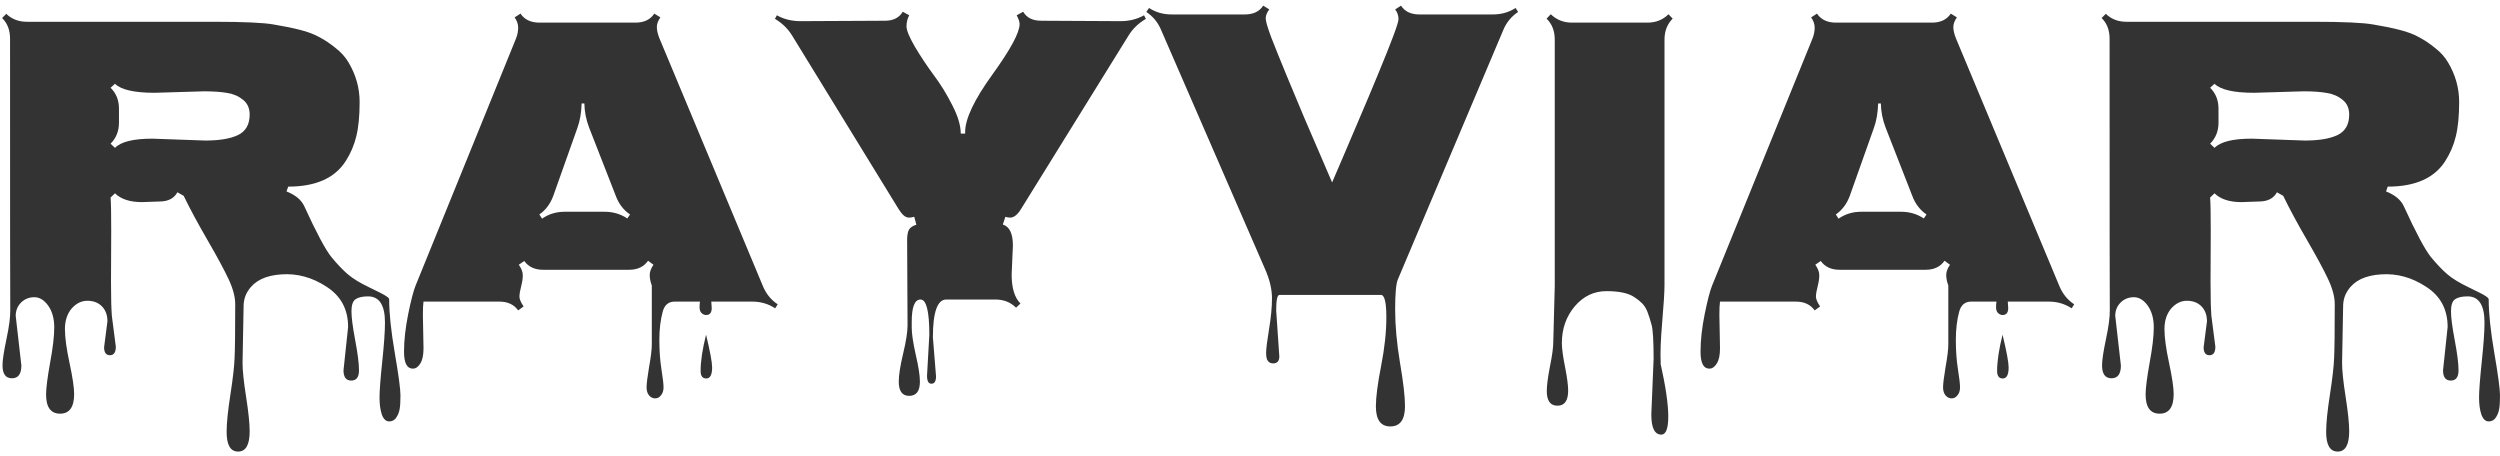 <svg width="373" height="68" viewBox="0 0 373 68" fill="none" xmlns="http://www.w3.org/2000/svg">
<path d="M51.25 55.25L51.938 48.781C51.938 46.156 50.865 44.156 48.719 42.781C46.594 41.385 44.354 40.771 42 40.938C39.646 41.083 38 41.875 37.062 43.312C36.583 44 36.344 44.812 36.344 45.75L36.188 54.125C36.188 55.271 36.365 56.969 36.719 59.219C37.073 61.49 37.25 63.198 37.25 64.344C37.25 66.365 36.677 67.375 35.531 67.375C34.385 67.375 33.812 66.396 33.812 64.438C33.812 63.146 34 61.292 34.375 58.875C34.75 56.458 34.958 54.625 35 53.375C35.062 52.125 35.094 49.458 35.094 45.375C35.094 44.292 34.76 43.042 34.094 41.625C33.427 40.208 32.375 38.26 30.938 35.781C29.5 33.302 28.323 31.115 27.406 29.219L26.469 28.688C25.969 29.604 25.083 30.062 23.812 30.062L21.188 30.156C19.396 30.156 18.052 29.719 17.156 28.844L16.5 29.469C16.562 30.24 16.594 31.885 16.594 34.406L16.562 42.062C16.562 44.354 16.604 46.042 16.688 47.125L17.281 51.719C17.281 52.573 16.99 53 16.406 53C15.823 53 15.531 52.604 15.531 51.812L16.031 47.938C16.031 47 15.75 46.25 15.188 45.688C14.646 45.146 13.927 44.875 13.031 44.875C12.156 44.875 11.375 45.26 10.688 46.031C10.021 46.823 9.688 47.844 9.688 49.094C9.688 50.344 9.917 52.031 10.375 54.156C10.833 56.302 11.062 57.844 11.062 58.781C11.062 60.74 10.365 61.719 8.969 61.719C7.573 61.719 6.875 60.76 6.875 58.844C6.875 57.948 7.073 56.385 7.469 54.156C7.885 51.927 8.094 50.156 8.094 48.844C8.094 47.531 7.792 46.448 7.188 45.594C6.583 44.76 5.896 44.344 5.125 44.344C4.354 44.344 3.698 44.604 3.156 45.125C2.615 45.667 2.344 46.333 2.344 47.125L3.188 54.531C3.188 55.802 2.719 56.438 1.781 56.438C0.844 56.438 0.375 55.792 0.375 54.5C0.375 53.75 0.573 52.438 0.969 50.562C1.365 48.708 1.552 47.26 1.531 46.219C1.51 45.177 1.5 31.698 1.5 5.781C1.5 4.49 1.104 3.458 0.312 2.688L0.938 2.062C1.75 2.854 2.781 3.25 4.031 3.25H32.031C36.406 3.25 39.344 3.385 40.844 3.656C42.365 3.906 43.688 4.177 44.812 4.469C45.958 4.76 46.917 5.125 47.688 5.562C48.479 5.979 49.271 6.51 50.062 7.156C50.875 7.781 51.521 8.5 52 9.312C53.104 11.167 53.656 13.135 53.656 15.219C53.656 17.302 53.49 19.01 53.156 20.344C52.844 21.656 52.312 22.896 51.562 24.062C49.938 26.583 47.083 27.844 43 27.844L42.75 28.562C44.062 29.083 44.938 29.802 45.375 30.719C47.208 34.719 48.562 37.26 49.438 38.344C50.312 39.406 51.125 40.26 51.875 40.906C52.625 41.552 53.698 42.208 55.094 42.875C56.49 43.542 57.333 43.979 57.625 44.188C57.917 44.375 58.062 44.531 58.062 44.656C58.062 46.74 58.344 49.417 58.906 52.688C59.469 55.958 59.75 58.062 59.75 59C59.75 59.938 59.708 60.615 59.625 61.031C59.562 61.448 59.406 61.854 59.156 62.25C58.906 62.667 58.542 62.875 58.062 62.875C57.583 62.875 57.219 62.531 56.969 61.844C56.74 61.156 56.625 60.312 56.625 59.312C56.625 58.312 56.76 56.521 57.031 53.938C57.302 51.375 57.438 49.438 57.438 48.125C57.438 45.521 56.594 44.219 54.906 44.219C54.073 44.219 53.448 44.365 53.031 44.656C52.635 44.948 52.438 45.542 52.438 46.438C52.438 47.354 52.625 48.802 53 50.781C53.375 52.76 53.562 54.25 53.562 55.25C53.562 56.271 53.177 56.781 52.406 56.781C51.635 56.781 51.25 56.271 51.25 55.25ZM30.438 13.625L23.062 13.844C20.042 13.844 18.073 13.396 17.156 12.5L16.5 13.094C17.333 13.906 17.75 14.948 17.75 16.219V18.312C17.75 19.562 17.333 20.604 16.5 21.438L17.156 22.062C18.052 21.146 19.906 20.688 22.719 20.688L30.625 20.969C32.729 20.969 34.354 20.698 35.5 20.156C36.667 19.594 37.25 18.573 37.25 17.094C37.25 16.156 36.927 15.427 36.281 14.906C35.635 14.365 34.854 14.021 33.938 13.875C33.021 13.708 31.854 13.625 30.438 13.625ZM63.094 47L63.188 51.969C63.188 52.969 63.031 53.719 62.719 54.219C62.406 54.74 62.031 55 61.594 55C60.719 55 60.281 54.156 60.281 52.469C60.281 50.781 60.49 48.906 60.906 46.844C61.323 44.802 61.688 43.396 62 42.625L77 5.719C77.208 5.177 77.312 4.646 77.312 4.125C77.312 3.604 77.135 3.094 76.781 2.594L77.656 2.031C78.26 2.927 79.198 3.375 80.469 3.375H94.844C96.094 3.375 97.021 2.927 97.625 2.031L98.531 2.594C98.177 3.094 98 3.573 98 4.031C98 4.49 98.125 5.042 98.375 5.688L113.812 42.656C114.292 43.823 115.031 44.74 116.031 45.406L115.656 46C114.635 45.333 113.5 45 112.25 45H106.125C106.167 45.458 106.188 45.781 106.188 45.969C106.188 46.656 105.906 47 105.344 47C105.094 47 104.865 46.896 104.656 46.688C104.469 46.5 104.375 46.219 104.375 45.844C104.375 45.49 104.396 45.208 104.438 45H100.656C99.74 45 99.146 45.5 98.875 46.5C98.542 47.729 98.375 49.135 98.375 50.719C98.375 52.323 98.479 53.781 98.688 55.094C98.896 56.406 99 57.302 99 57.781C99 58.281 98.875 58.677 98.625 58.969C98.396 59.281 98.104 59.438 97.75 59.438C97.396 59.438 97.094 59.292 96.844 59C96.594 58.708 96.469 58.302 96.469 57.781C96.469 57.26 96.594 56.25 96.844 54.75C97.115 53.25 97.25 52.125 97.25 51.375V42.594C97.042 42.031 96.938 41.51 96.938 41.031C96.938 40.552 97.125 40.042 97.5 39.5L96.688 38.906C96.062 39.802 95.125 40.25 93.875 40.25H81.031C79.781 40.25 78.844 39.812 78.219 38.938L77.406 39.5C77.802 40.062 78 40.583 78 41.062C78 41.542 77.927 42.052 77.781 42.594V42.625C77.594 43.333 77.5 43.875 77.5 44.25C77.5 44.625 77.708 45.115 78.125 45.719L77.312 46.312C76.688 45.438 75.75 45 74.5 45H63.188C63.125 45.396 63.094 46.062 63.094 47ZM84.25 31.594H90.219C91.469 31.594 92.594 31.927 93.594 32.594L94 32C93.021 31.333 92.312 30.406 91.875 29.219L87.906 19.062C87.448 17.875 87.208 16.667 87.188 15.438H86.781C86.74 16.812 86.531 18.021 86.156 19.062L82.562 29.188C82.125 30.396 81.427 31.333 80.469 32L80.875 32.625C81.854 31.938 82.979 31.594 84.25 31.594ZM104.531 55.344C104.531 53.906 104.802 52.104 105.344 49.938C105.948 52.438 106.25 54.062 106.25 54.812C106.25 55.917 105.958 56.469 105.375 56.469C104.812 56.469 104.531 56.094 104.531 55.344ZM138.312 56.062L138.656 49.938C138.656 46.438 138.219 44.688 137.344 44.688C136.469 44.688 136.031 45.792 136.031 48V48.906C136.031 49.802 136.229 51.135 136.625 52.906C137.042 54.677 137.25 56.021 137.25 56.938C137.25 58.354 136.719 59.062 135.656 59.062C134.615 59.062 134.094 58.354 134.094 56.938C134.094 55.979 134.312 54.583 134.75 52.75C135.188 50.917 135.406 49.521 135.406 48.562L135.344 35.812C135.344 35.167 135.427 34.667 135.594 34.312C135.781 33.958 136.156 33.698 136.719 33.531L136.406 32.344C136.115 32.427 135.854 32.469 135.625 32.469C135.417 32.469 135.198 32.396 134.969 32.25C134.698 32.062 134.385 31.688 134.031 31.125L118.188 5.312C117.562 4.292 116.708 3.458 115.625 2.812L115.906 2.281C116.948 2.865 118.125 3.156 119.438 3.156L132.031 3.094C133.281 3.094 134.167 2.646 134.688 1.75L135.656 2.281C135.385 2.781 135.25 3.333 135.25 3.938C135.25 4.521 135.667 5.531 136.5 6.969C137.354 8.406 138.281 9.802 139.281 11.156C140.302 12.51 141.229 14.01 142.062 15.656C142.917 17.302 143.344 18.729 143.344 19.938H144V19.688C144 17.729 145.354 14.875 148.062 11.125C150.771 7.375 152.125 4.865 152.125 3.594C152.125 3.26 151.979 2.823 151.688 2.281L152.656 1.75C153.177 2.646 154.073 3.094 155.344 3.094L167.188 3.156C168.479 3.156 169.646 2.865 170.688 2.281L170.969 2.812C169.844 3.479 168.979 4.312 168.375 5.312L152.375 31.125C151.833 32.021 151.281 32.469 150.719 32.469C150.49 32.469 150.25 32.427 150 32.344L149.625 33.5C150.625 33.812 151.125 34.854 151.125 36.625L150.938 40.969C150.938 42.969 151.375 44.406 152.25 45.281L151.594 45.906C150.781 45.094 149.75 44.688 148.5 44.688H141.188C139.854 44.688 139.188 46.573 139.188 50.344L139.656 56.156C139.656 56.885 139.427 57.25 138.969 57.25C138.531 57.25 138.312 56.854 138.312 56.062ZM190.875 53.188C190.875 53.875 190.562 54.219 189.938 54.219C189.625 54.219 189.375 54.104 189.188 53.875C189 53.667 188.906 53.26 188.906 52.656C188.906 52.052 189.052 50.865 189.344 49.094C189.635 47.344 189.781 45.812 189.781 44.5C189.781 43.167 189.438 41.719 188.75 40.156L173.25 4.5C172.792 3.375 172.052 2.469 171.031 1.781L171.438 1.188C172.417 1.833 173.542 2.156 174.812 2.156H185.719C186.99 2.156 187.906 1.719 188.469 0.844L189.375 1.406C189.021 1.865 188.844 2.312 188.844 2.75C188.844 3.167 189.125 4.125 189.688 5.625C190.271 7.125 191.031 9.01 191.969 11.281C192.906 13.531 193.781 15.625 194.594 17.562C195.427 19.5 196.302 21.531 197.219 23.656C198.135 25.781 198.646 26.969 198.75 27.219C198.854 26.969 199.365 25.781 200.281 23.656C201.198 21.531 202.062 19.5 202.875 17.562C203.708 15.625 204.594 13.521 205.531 11.25C207.615 6.229 208.656 3.438 208.656 2.875C208.656 2.312 208.49 1.823 208.156 1.406L209.031 0.844C209.594 1.719 210.51 2.156 211.781 2.156H222.719C224.01 2.156 225.146 1.833 226.125 1.188L226.5 1.781C225.479 2.469 224.74 3.375 224.281 4.5L208.562 41.688C208.292 42.312 208.156 43.812 208.156 46.188C208.156 48.562 208.396 51.198 208.875 54.094C209.375 57.01 209.625 59.177 209.625 60.594C209.625 62.615 208.896 63.625 207.438 63.625C206 63.625 205.281 62.625 205.281 60.625C205.281 59.271 205.542 57.26 206.062 54.594C206.583 51.948 206.844 49.521 206.844 47.312C206.844 45.104 206.573 44 206.031 44H190.906C190.573 44 190.406 44.771 190.406 46.312L190.875 53.188ZM246.375 61.844L246.719 53.531C246.719 50.844 246.615 49.146 246.406 48.438C246.219 47.729 246.021 47.104 245.812 46.562C245.604 46.021 245.333 45.583 245 45.25C244.667 44.917 244.271 44.604 243.812 44.312C242.938 43.729 241.562 43.438 239.688 43.438C237.812 43.438 236.229 44.198 234.938 45.719C233.667 47.24 233.031 49.062 233.031 51.188C233.031 51.979 233.188 53.156 233.5 54.719C233.812 56.302 233.969 57.49 233.969 58.281C233.969 59.781 233.438 60.531 232.375 60.531C231.312 60.531 230.781 59.802 230.781 58.344C230.781 57.531 230.938 56.312 231.25 54.688C231.583 53.062 231.75 51.833 231.75 51L231.969 42.625V5.906C231.969 4.615 231.562 3.573 230.75 2.781L231.375 2.125C232.25 2.958 233.292 3.375 234.5 3.375H245.812C247.062 3.375 248.104 2.958 248.938 2.125L249.562 2.781C248.75 3.594 248.344 4.635 248.344 5.906V42.469C248.344 43.552 248.229 45.417 248 48.062C247.771 50.729 247.698 52.781 247.781 54.219H247.75C248.521 57.677 248.906 60.312 248.906 62.125C248.906 63.938 248.562 64.844 247.875 64.844C246.875 64.844 246.375 63.844 246.375 61.844ZM256.531 47L256.625 51.969C256.625 52.969 256.469 53.719 256.156 54.219C255.844 54.74 255.469 55 255.031 55C254.156 55 253.719 54.156 253.719 52.469C253.719 50.781 253.927 48.906 254.344 46.844C254.76 44.802 255.125 43.396 255.438 42.625L270.438 5.719C270.646 5.177 270.75 4.646 270.75 4.125C270.75 3.604 270.573 3.094 270.219 2.594L271.094 2.031C271.698 2.927 272.635 3.375 273.906 3.375H288.281C289.531 3.375 290.458 2.927 291.062 2.031L291.969 2.594C291.615 3.094 291.438 3.573 291.438 4.031C291.438 4.49 291.562 5.042 291.812 5.688L307.25 42.656C307.729 43.823 308.469 44.74 309.469 45.406L309.094 46C308.073 45.333 306.938 45 305.688 45H299.562C299.604 45.458 299.625 45.781 299.625 45.969C299.625 46.656 299.344 47 298.781 47C298.531 47 298.302 46.896 298.094 46.688C297.906 46.5 297.812 46.219 297.812 45.844C297.812 45.49 297.833 45.208 297.875 45H294.094C293.177 45 292.583 45.5 292.312 46.5C291.979 47.729 291.812 49.135 291.812 50.719C291.812 52.323 291.917 53.781 292.125 55.094C292.333 56.406 292.438 57.302 292.438 57.781C292.438 58.281 292.312 58.677 292.062 58.969C291.833 59.281 291.542 59.438 291.188 59.438C290.833 59.438 290.531 59.292 290.281 59C290.031 58.708 289.906 58.302 289.906 57.781C289.906 57.26 290.031 56.25 290.281 54.75C290.552 53.25 290.688 52.125 290.688 51.375V42.594C290.479 42.031 290.375 41.51 290.375 41.031C290.375 40.552 290.562 40.042 290.938 39.5L290.125 38.906C289.5 39.802 288.562 40.25 287.312 40.25H274.469C273.219 40.25 272.281 39.812 271.656 38.938L270.844 39.5C271.24 40.062 271.438 40.583 271.438 41.062C271.438 41.542 271.365 42.052 271.219 42.594V42.625C271.031 43.333 270.938 43.875 270.938 44.25C270.938 44.625 271.146 45.115 271.562 45.719L270.75 46.312C270.125 45.438 269.188 45 267.938 45H256.625C256.562 45.396 256.531 46.062 256.531 47ZM277.688 31.594H283.656C284.906 31.594 286.031 31.927 287.031 32.594L287.438 32C286.458 31.333 285.75 30.406 285.312 29.219L281.344 19.062C280.885 17.875 280.646 16.667 280.625 15.438H280.219C280.177 16.812 279.969 18.021 279.594 19.062L276 29.188C275.562 30.396 274.865 31.333 273.906 32L274.312 32.625C275.292 31.938 276.417 31.594 277.688 31.594ZM297.969 55.344C297.969 53.906 298.24 52.104 298.781 49.938C299.385 52.438 299.688 54.062 299.688 54.812C299.688 55.917 299.396 56.469 298.812 56.469C298.25 56.469 297.969 56.094 297.969 55.344ZM364.5 55.25L365.188 48.781C365.188 46.156 364.115 44.156 361.969 42.781C359.844 41.385 357.604 40.771 355.25 40.938C352.896 41.083 351.25 41.875 350.312 43.312C349.833 44 349.594 44.812 349.594 45.75L349.438 54.125C349.438 55.271 349.615 56.969 349.969 59.219C350.323 61.49 350.5 63.198 350.5 64.344C350.5 66.365 349.927 67.375 348.781 67.375C347.635 67.375 347.062 66.396 347.062 64.438C347.062 63.146 347.25 61.292 347.625 58.875C348 56.458 348.208 54.625 348.25 53.375C348.312 52.125 348.344 49.458 348.344 45.375C348.344 44.292 348.01 43.042 347.344 41.625C346.677 40.208 345.625 38.26 344.188 35.781C342.75 33.302 341.573 31.115 340.656 29.219L339.719 28.688C339.219 29.604 338.333 30.062 337.062 30.062L334.438 30.156C332.646 30.156 331.302 29.719 330.406 28.844L329.75 29.469C329.812 30.24 329.844 31.885 329.844 34.406L329.812 42.062C329.812 44.354 329.854 46.042 329.938 47.125L330.531 51.719C330.531 52.573 330.24 53 329.656 53C329.073 53 328.781 52.604 328.781 51.812L329.281 47.938C329.281 47 329 46.25 328.438 45.688C327.896 45.146 327.177 44.875 326.281 44.875C325.406 44.875 324.625 45.26 323.938 46.031C323.271 46.823 322.938 47.844 322.938 49.094C322.938 50.344 323.167 52.031 323.625 54.156C324.083 56.302 324.312 57.844 324.312 58.781C324.312 60.74 323.615 61.719 322.219 61.719C320.823 61.719 320.125 60.76 320.125 58.844C320.125 57.948 320.323 56.385 320.719 54.156C321.135 51.927 321.344 50.156 321.344 48.844C321.344 47.531 321.042 46.448 320.438 45.594C319.833 44.76 319.146 44.344 318.375 44.344C317.604 44.344 316.948 44.604 316.406 45.125C315.865 45.667 315.594 46.333 315.594 47.125L316.438 54.531C316.438 55.802 315.969 56.438 315.031 56.438C314.094 56.438 313.625 55.792 313.625 54.5C313.625 53.75 313.823 52.438 314.219 50.562C314.615 48.708 314.802 47.26 314.781 46.219C314.76 45.177 314.75 31.698 314.75 5.781C314.75 4.49 314.354 3.458 313.562 2.688L314.188 2.062C315 2.854 316.031 3.25 317.281 3.25H345.281C349.656 3.25 352.594 3.385 354.094 3.656C355.615 3.906 356.938 4.177 358.062 4.469C359.208 4.76 360.167 5.125 360.938 5.562C361.729 5.979 362.521 6.51 363.312 7.156C364.125 7.781 364.771 8.5 365.25 9.312C366.354 11.167 366.906 13.135 366.906 15.219C366.906 17.302 366.74 19.01 366.406 20.344C366.094 21.656 365.562 22.896 364.812 24.062C363.188 26.583 360.333 27.844 356.25 27.844L356 28.562C357.312 29.083 358.188 29.802 358.625 30.719C360.458 34.719 361.812 37.26 362.688 38.344C363.562 39.406 364.375 40.26 365.125 40.906C365.875 41.552 366.948 42.208 368.344 42.875C369.74 43.542 370.583 43.979 370.875 44.188C371.167 44.375 371.312 44.531 371.312 44.656C371.312 46.74 371.594 49.417 372.156 52.688C372.719 55.958 373 58.062 373 59C373 59.938 372.958 60.615 372.875 61.031C372.812 61.448 372.656 61.854 372.406 62.25C372.156 62.667 371.792 62.875 371.312 62.875C370.833 62.875 370.469 62.531 370.219 61.844C369.99 61.156 369.875 60.312 369.875 59.312C369.875 58.312 370.01 56.521 370.281 53.938C370.552 51.375 370.688 49.438 370.688 48.125C370.688 45.521 369.844 44.219 368.156 44.219C367.323 44.219 366.698 44.365 366.281 44.656C365.885 44.948 365.688 45.542 365.688 46.438C365.688 47.354 365.875 48.802 366.25 50.781C366.625 52.76 366.812 54.25 366.812 55.25C366.812 56.271 366.427 56.781 365.656 56.781C364.885 56.781 364.5 56.271 364.5 55.25ZM343.688 13.625L336.312 13.844C333.292 13.844 331.323 13.396 330.406 12.5L329.75 13.094C330.583 13.906 331 14.948 331 16.219V18.312C331 19.562 330.583 20.604 329.75 21.438L330.406 22.062C331.302 21.146 333.156 20.688 335.969 20.688L343.875 20.969C345.979 20.969 347.604 20.698 348.75 20.156C349.917 19.594 350.5 18.573 350.5 17.094C350.5 16.156 350.177 15.427 349.531 14.906C348.885 14.365 348.104 14.021 347.188 13.875C346.271 13.708 345.104 13.625 343.688 13.625Z" fill="#333333"/>
</svg>
